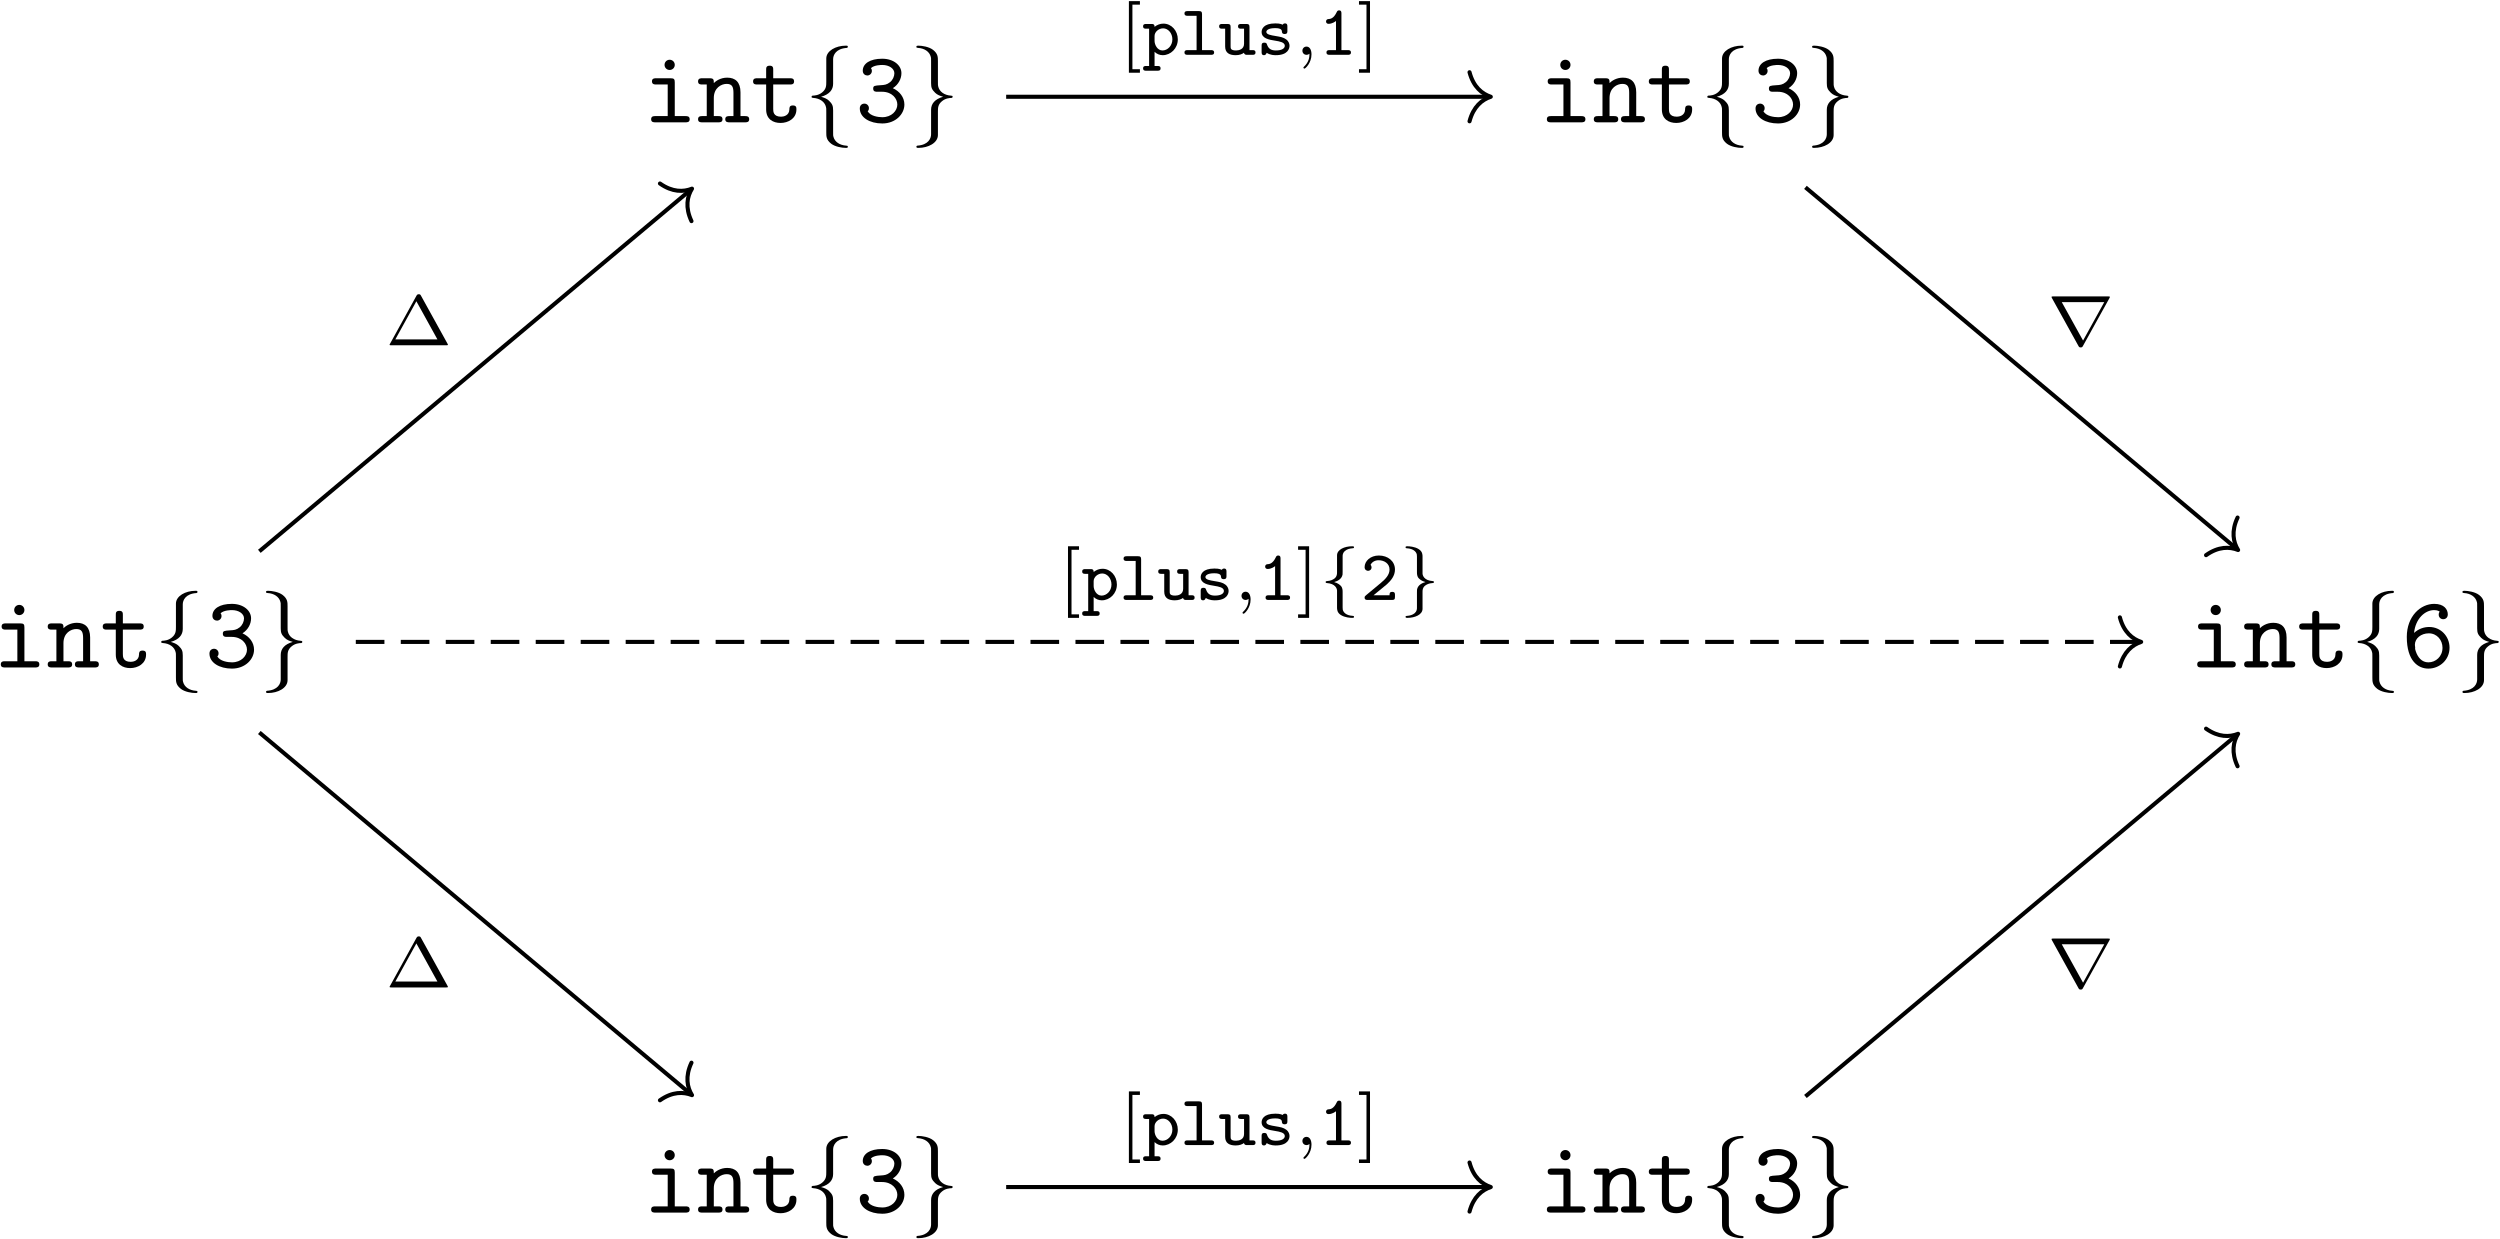 <?xml version="1.0" encoding="UTF-8"?>
<svg xmlns="http://www.w3.org/2000/svg" xmlns:xlink="http://www.w3.org/1999/xlink" width="1754pt" height="869pt" viewBox="0 0 1754 869" version="1.1"><!--latexit:AAAJN3jazVVNbBvHFZ7hOIksRyZl58dx4mRj0VFSy7ZEiaakxI2HpPgjiaT4K5Ja
Rl3uLpdLLndXu7OiSJbAHIKghwa9FAjaBmmiIEBTBPlDkv4BPQRJUARF0NjuH4Ki
SA7toT3lmkuHouo/OGhPRWew2Hlv3pv3ve89zFRNTbXJ9PQV6EIHbrv9jtGid1u2
bNXQS17BEusqk3JeYphFr1FtyCKxjwD4zIubHncyuyJ3ZAnvG306cjBnGQah8A3P
w4fuPPXI5KOPfeP01Jmz5/yPP3ExvLySzpQ3nhLkWqNlEifv1R1Nuzx22O057l1P
Zs825Y5dZv/9IAWvqAm2/er4kaN33X3Pvcfuoy6K6AF6G72d3kFH6EE6+ur9D5x4
8CHu4ZMT9BC9kx6mbjpOj9P76Qn6IOWKVcGWNVWX86KhGVauZUhynqhEk4umJQut
qiZXWoKiqzVVFAhLNycJRGZpVQWxqViGo0uhgWPZNhxLlHPyDpkA++Py9IzbNzuX
T2Yz0SCfzO4ZZk1BlCPTHJvAA+nYpfOB+YXyMA1daMnF4VK21/cdducXi8lsai9f
j+uS+8I3nywxAmxiqbpCPWvsABzc4znhEIHhze7tvIxDA7+hcHnJHYnG4ldlBgYT
tqo6RLbpEXofPbrp+RsvGaLTknWyh2DDb5JKT7CIKmpyf5R3bJlBbwqKvMGWA6h2
pbdHWp87xTQSVzMs9umE29Ne79ETWrbdaVWZZUsgdfvmvYHyVnsbDqnNV3qqbjKg
ujgMVHM0jhgc6ZgyJ6kWo0XrsIUgWirDyol1wRJEwprzhihEbXbPiFJ/dNBMq8m1
lxL0rpdS9G56rJDMRhjqK9lc3l1YL5aYnFW7MiOrFtEExWZykmU7cfHRYVk9HnoP
vbeQMHRBNBj7fGX/hF1+kYmb32LshlVx0CyC1dndHCir4qbnyHWkS8M67EqLt9RP
XAwOY11S3HV10PdEZQjw+60vlOefv0AfYEc2NRY2zJpxt7k46DR9di4yw7EJ6Nig
3luxOH1or7LjB+KnuDohpr147tyAB1E621HFuiPodl3Wz0ryuYnkXFyRlAVlWTGV
roqLuFrAwbaONSXS2Uksl3FQCRrBKC4WlnFYDIZxtB0RS800lsJ6DGO1i+ecNk7s
iHhbjUW16VZxrRk3O2aJ5MzkemC1MXs+XC81zFSra8u4uZ7HrWR6p0yW9KrejoRS
hlpYbioJs57PRJszjayvpQSELqt7sFmW17ZXWys4utXOWL5Gw3BO1wPRWX25pdoK
Xg2mfVsFM+VsBTCOdstCI5jGqWo7s4JxWQmmlnDIl42mlVQwGO84ps+fxmoi3p5b
WA6QYtUXP1NKxjVVa5Qyndx0IDHdWEvjjJbAIV07Ha7PlBppvJ6KJRQ957OSISeO
hVT9fLEbF0I77eWaFDPszNaCWp+fdiJKeP6Mmi9tJ3RDaQvzeKVr5fxiIhSrCbhe
jktzxrYQW/LrwbiSnZtN+Q11ScwtxapL/nhkIeIPZ0LGfEyL1dOzgUTNnxdzoezO
jJjBeJSvyoqq94a1629YRptjnX2h7ihyZZT7X4xHOJ4QTtUJ35vl+xwvWAzEhmVN
cSd7bKe3YWqOPTVT6fdPVpjx19lLzJ7X2S0lMLOB3fWD50dv6eQMnMKyRgZON5w0
VE5e01q3QMT3fDyDNcVJAmt3qXJz2P+U+H9nf13C5wfY+f+LunBXWdjn+2vsnWt1
mbyZoFFe1qV/9x67eLbbm56jV1+bazfdy9ubi2AEjIPjwAseAz4QAHGwCtIgC9qg
D54G3wXPgRfAT8BPwWvgdfAmeBu8A94DPwe/BB+Aj8BvwMfgt+AT8DtwCVwBfwB/
Ap+Dv4N/gi/BV/AgPAw5eBrOwcchhkmYh+uwBJ+CKrRgF/bhM/A78Fn4HPwB/CH8
MXwLvgt/DT+En8DP4F/gX+Hnro9dn7ouu37v+qPrz67PXF+4/uH60vUVcqFDaAy5
0Tg6hk4gL5pEU2gBPYEwKqAS0lEbfRs9jZ5F30PfRz9CL6BX0GvodfQu+hn6BfrV
yMjI2Mj+U++C+y/+DrhhjEz+CzFUxF0=-->
<defs>
<g>
<symbol overflow="visible" id="glyph0-0">
<path style="stroke:none;" d=""/>
</symbol>
<symbol overflow="visible" id="glyph0-1">
<path style="stroke:none;" d="M 22.172 -27.969 C 22.172 -30.203 21.734 -30.922 19.297 -30.922 L 9.109 -30.922 C 8.031 -30.922 6.172 -30.922 6.172 -28.766 C 6.172 -26.547 8.031 -26.547 9.109 -26.547 L 17.219 -26.547 L 17.219 -4.375 L 8.531 -4.375 C 7.391 -4.375 5.594 -4.375 5.594 -2.156 C 5.594 0 7.453 0 8.531 0 L 29.703 0 C 30.781 0 32.641 0 32.641 -2.156 C 32.641 -4.375 30.781 -4.375 29.703 -4.375 L 22.172 -4.375 Z M 22.172 -40.312 C 22.172 -42.328 20.594 -43.906 18.578 -43.906 C 16.578 -43.906 15 -42.328 15 -40.312 C 15 -38.312 16.578 -36.734 18.578 -36.734 C 20.594 -36.734 22.172 -38.312 22.172 -40.312 Z M 22.172 -40.312 "/>
</symbol>
<symbol overflow="visible" id="glyph0-2">
<path style="stroke:none;" d="M 11.906 -27.547 C 11.906 -29.844 11.906 -30.922 9.031 -30.922 L 3.797 -30.922 C 2.656 -30.922 0.859 -30.922 0.859 -28.688 C 0.859 -26.547 2.719 -26.547 3.734 -26.547 L 6.953 -26.547 L 6.953 -4.375 L 3.797 -4.375 C 2.656 -4.375 0.859 -4.375 0.859 -2.156 C 0.859 0 2.719 0 3.734 0 L 15.141 0 C 16.141 0 18 0 18 -2.156 C 18 -4.375 16.219 -4.375 15.062 -4.375 L 11.906 -4.375 L 11.906 -17.078 C 11.906 -24.25 17.219 -26.969 20.875 -26.969 C 24.672 -26.969 25.688 -24.969 25.688 -20.656 L 25.688 -4.375 L 22.891 -4.375 C 21.734 -4.375 19.938 -4.375 19.938 -2.156 C 19.938 0 21.875 0 22.891 0 L 33.859 0 C 34.859 0 36.734 0 36.734 -2.156 C 36.734 -4.375 34.938 -4.375 33.781 -4.375 L 30.625 -4.375 L 30.625 -21.016 C 30.625 -28.266 26.969 -31.344 21.312 -31.344 C 16.5 -31.344 13.266 -28.906 11.906 -27.547 Z M 11.906 -27.547 "/>
</symbol>
<symbol overflow="visible" id="glyph0-3">
<path style="stroke:none;" d="M 15.922 -26.547 L 27.688 -26.547 C 28.766 -26.547 30.562 -26.547 30.562 -28.688 C 30.562 -30.922 28.844 -30.922 27.688 -30.922 L 15.922 -30.922 L 15.922 -36.797 C 15.922 -38.156 15.922 -39.734 13.484 -39.734 C 10.969 -39.734 10.969 -38.234 10.969 -36.797 L 10.969 -30.922 L 4.734 -30.922 C 3.594 -30.922 1.797 -30.922 1.797 -28.688 C 1.797 -26.547 3.594 -26.547 4.656 -26.547 L 10.969 -26.547 L 10.969 -9.031 C 10.969 -2.156 15.859 0.438 21.094 0.438 C 26.391 0.438 32.203 -2.656 32.203 -9.031 C 32.203 -10.328 32.203 -11.844 29.703 -11.844 C 27.328 -11.844 27.266 -10.328 27.266 -9.109 C 27.188 -4.656 23.094 -3.953 21.453 -3.953 C 15.922 -3.953 15.922 -7.672 15.922 -9.469 Z M 15.922 -26.547 "/>
</symbol>
<symbol overflow="visible" id="glyph0-4">
<path style="stroke:none;" d="M 26.328 -23.953 C 30.344 -26.547 32.359 -30.625 32.359 -34.5 C 32.359 -39.812 27.109 -44.625 18.859 -44.625 C 10.266 -44.625 5.234 -41.172 5.234 -36.219 C 5.234 -33.859 7.031 -32.859 8.469 -32.859 C 9.969 -32.859 11.625 -34.078 11.625 -36.078 C 11.625 -37.094 11.188 -37.797 10.969 -38.016 C 13.203 -40.25 18.297 -40.25 18.938 -40.25 C 23.812 -40.25 27.406 -37.656 27.406 -34.438 C 27.406 -32.281 26.328 -29.766 24.391 -28.188 C 22.094 -26.328 20.297 -26.188 17.719 -26.047 C 13.625 -25.75 12.547 -25.75 12.547 -23.672 C 12.547 -21.453 14.281 -21.453 15.422 -21.453 L 18.719 -21.453 C 25.828 -21.453 29.484 -16.641 29.484 -12.484 C 29.484 -8.109 25.469 -3.594 18.938 -3.594 C 16.062 -3.594 10.547 -4.375 8.688 -7.75 C 9.031 -8.109 9.547 -8.531 9.547 -9.969 C 9.547 -11.688 8.172 -13.125 6.391 -13.125 C 4.734 -13.125 3.156 -12.047 3.156 -9.75 C 3.156 -3.375 10.109 0.797 18.938 0.797 C 28.328 0.797 34.438 -5.812 34.438 -12.484 C 34.438 -17.578 31.062 -21.812 26.328 -23.953 Z M 26.328 -23.953 "/>
</symbol>
<symbol overflow="visible" id="glyph0-5">
<path style="stroke:none;" d="M 8.891 -24.25 C 9.906 -34.359 16.641 -40.25 22.953 -40.25 C 25.391 -40.25 26.547 -39.453 26.906 -39.094 C 26.547 -38.734 26.188 -38.312 26.188 -37.016 C 26.188 -35.297 27.469 -33.859 29.344 -33.859 C 31.125 -33.859 32.562 -35.078 32.562 -37.234 C 32.562 -40.75 29.984 -44.625 23.031 -44.625 C 13.422 -44.625 3.797 -35.938 3.797 -21.453 C 3.797 -4.453 11.844 0.797 18.938 0.797 C 26.75 0.797 33.781 -5.234 33.781 -13.844 C 33.781 -22.016 27.469 -28.406 19.578 -28.406 C 15.859 -28.406 12.125 -27.188 8.891 -24.25 Z M 18.938 -3.594 C 14.281 -3.594 11.484 -7.109 10.047 -11.484 C 9.906 -11.906 9.828 -12.344 9.688 -12.766 C 9.688 -12.766 9.609 -13.062 9.609 -13.062 C 9.609 -13.062 9.688 -13.703 9.688 -13.703 C 9.609 -14.203 9.469 -15.422 9.469 -15.922 C 9.469 -20.375 13.766 -23.953 19.219 -23.953 C 25.031 -23.953 28.844 -19.156 28.844 -13.844 C 28.844 -7.672 24.109 -3.594 18.938 -3.594 Z M 18.938 -3.594 "/>
</symbol>
<symbol overflow="visible" id="glyph1-0">
<path style="stroke:none;" d=""/>
</symbol>
<symbol overflow="visible" id="glyph1-1">
<path style="stroke:none;" d="M 20.297 -44.266 C 20.297 -47.125 22.172 -51.719 29.984 -52.219 C 30.344 -52.297 30.625 -52.578 30.625 -53.016 C 30.625 -53.797 30.062 -53.797 29.266 -53.797 C 22.094 -53.797 15.562 -50.141 15.5 -44.828 L 15.5 -28.484 C 15.5 -25.688 15.5 -23.391 12.625 -21.016 C 10.109 -18.938 7.391 -18.797 5.812 -18.719 C 5.453 -18.656 5.172 -18.359 5.172 -17.938 C 5.172 -17.219 5.594 -17.219 6.312 -17.141 C 11.047 -16.859 14.484 -14.281 15.281 -10.766 C 15.5 -9.969 15.5 -9.828 15.5 -7.25 L 15.5 6.953 C 15.5 9.969 15.5 12.266 18.938 15 C 21.734 17.141 26.469 17.938 29.266 17.938 C 30.062 17.938 30.625 17.938 30.625 17.141 C 30.625 16.422 30.203 16.422 29.484 16.359 C 24.969 16.062 21.453 13.766 20.516 10.109 C 20.297 9.469 20.297 9.328 20.297 6.75 L 20.297 -8.328 C 20.297 -11.625 19.734 -12.844 17.438 -15.141 C 15.922 -16.641 13.844 -17.359 11.844 -17.938 C 17.719 -19.578 20.297 -22.891 20.297 -27.047 Z M 20.297 -44.266 "/>
</symbol>
<symbol overflow="visible" id="glyph1-2">
<path style="stroke:none;" d="M 15.5 8.391 C 15.5 11.266 13.625 15.859 5.812 16.359 C 5.453 16.422 5.172 16.719 5.172 17.141 C 5.172 17.938 5.953 17.938 6.594 17.938 C 13.562 17.938 20.234 14.422 20.297 8.969 L 20.297 -7.391 C 20.297 -10.188 20.297 -12.484 23.172 -14.844 C 25.688 -16.922 28.406 -17.078 29.984 -17.141 C 30.344 -17.219 30.625 -17.5 30.625 -17.938 C 30.625 -18.656 30.203 -18.656 29.484 -18.719 C 24.75 -19.016 21.312 -21.594 20.516 -25.109 C 20.297 -25.891 20.297 -26.047 20.297 -28.625 L 20.297 -42.828 C 20.297 -45.844 20.297 -48.141 16.859 -50.859 C 13.984 -53.078 9.031 -53.797 6.594 -53.797 C 5.953 -53.797 5.172 -53.797 5.172 -53.016 C 5.172 -52.297 5.594 -52.297 6.312 -52.219 C 10.828 -51.938 14.344 -49.641 15.281 -45.984 C 15.5 -45.344 15.5 -45.188 15.5 -42.609 L 15.5 -27.547 C 15.5 -24.25 16.062 -23.031 18.359 -20.734 C 19.875 -19.219 21.953 -18.5 23.953 -17.938 C 18.078 -16.281 15.5 -12.984 15.5 -8.828 Z M 15.5 8.391 "/>
</symbol>
<symbol overflow="visible" id="glyph2-0">
<path style="stroke:none;" d=""/>
</symbol>
<symbol overflow="visible" id="glyph2-1">
<path style="stroke:none;" d="M 14.562 12.562 L 14.562 10.094 L 9.297 10.094 L 9.297 -35.203 L 14.562 -35.203 L 14.562 -37.672 L 6.828 -37.672 L 6.828 12.562 Z M 14.562 12.562 "/>
</symbol>
<symbol overflow="visible" id="glyph2-2">
<path style="stroke:none;" d="M 9.344 -37.672 L 1.609 -37.672 L 1.609 -35.203 L 6.875 -35.203 L 6.875 10.094 L 1.609 10.094 L 1.609 12.562 L 9.344 12.562 Z M 9.344 -37.672 "/>
</symbol>
<symbol overflow="visible" id="glyph2-3">
<path style="stroke:none;" d="M 25.156 -34.656 C 24.656 -35.562 24.5 -35.812 23.5 -35.812 C 22.906 -35.812 22.391 -35.656 21.953 -34.859 L 3.422 -1.203 C 3.062 -0.656 3.062 -0.547 3.062 -0.5 C 3.062 0 3.469 0 4.266 0 L 42.781 0 C 43.594 0 43.984 0 43.984 -0.5 C 43.984 -0.547 43.984 -0.656 43.641 -1.203 Z M 21.844 -30.891 L 36.609 -4.125 L 7.078 -4.125 Z M 21.844 -30.891 "/>
</symbol>
<symbol overflow="visible" id="glyph3-0">
<path style="stroke:none;" d=""/>
</symbol>
<symbol overflow="visible" id="glyph3-1">
<path style="stroke:none;" d="M 10.641 11.156 C 11.453 11.156 12.812 11.156 12.812 9.484 C 12.812 7.828 11.453 7.828 10.641 7.828 L 8.594 7.828 L 8.594 -2.109 C 10.141 -0.609 12.109 0.25 14.312 0.25 C 19.891 0.25 24.906 -4.469 24.906 -10.844 C 24.906 -16.922 20.438 -21.891 14.812 -21.891 C 12.453 -21.891 10.391 -21.047 8.594 -19.641 C 8.594 -21.641 7.484 -21.641 6.422 -21.641 L 2.719 -21.641 C 1.906 -21.641 0.547 -21.641 0.547 -19.984 C 0.547 -18.328 1.906 -18.328 2.719 -18.328 L 4.766 -18.328 L 4.766 7.828 L 2.719 7.828 C 1.906 7.828 0.547 7.828 0.547 9.484 C 0.547 11.156 1.906 11.156 2.719 11.156 Z M 8.594 -13.203 C 8.594 -16.125 11.547 -18.578 14.609 -18.578 C 18.125 -18.578 21.094 -15.172 21.094 -10.844 C 21.094 -6.281 17.672 -3.062 14.156 -3.062 C 10.453 -3.062 8.594 -7.234 8.594 -9.75 Z M 8.594 -13.203 "/>
</symbol>
<symbol overflow="visible" id="glyph3-2">
<path style="stroke:none;" d="M 15.219 -28.531 C 15.219 -30.234 14.719 -30.688 13.062 -30.688 L 5.125 -30.688 C 4.375 -30.688 2.906 -30.688 2.906 -29.031 C 2.906 -27.375 4.422 -27.375 5.125 -27.375 L 11.406 -27.375 L 11.406 -3.312 L 5.125 -3.312 C 4.375 -3.312 2.906 -3.312 2.906 -1.656 C 2.906 0 4.422 0 5.125 0 L 21.5 0 C 22.25 0 23.703 0 23.703 -1.656 C 23.703 -3.312 22.203 -3.312 21.5 -3.312 L 15.219 -3.312 Z M 15.219 -28.531 "/>
</symbol>
<symbol overflow="visible" id="glyph3-3">
<path style="stroke:none;" d="M 21.844 -19.484 C 21.844 -21.188 21.344 -21.641 19.688 -21.641 L 15.969 -21.641 C 15.172 -21.641 13.812 -21.641 13.812 -19.984 C 13.812 -18.328 15.172 -18.328 15.969 -18.328 L 18.031 -18.328 L 18.031 -7.781 C 18.031 -3.812 14.359 -3.062 12.453 -3.062 C 8.594 -3.062 8.594 -4.516 8.594 -5.969 L 8.594 -19.484 C 8.594 -21.188 8.078 -21.641 6.422 -21.641 L 2.719 -21.641 C 1.906 -21.641 0.547 -21.641 0.547 -19.984 C 0.547 -18.328 1.906 -18.328 2.719 -18.328 L 4.766 -18.328 L 4.766 -5.828 C 4.766 -1.203 7.938 0.25 12.156 0.25 C 14.812 0.25 16.719 -0.5 17.984 -1.453 C 18.234 0 19.438 0 20.188 0 L 23.906 0 C 24.703 0 26.062 0 26.062 -1.656 C 26.062 -3.312 24.703 -3.312 23.906 -3.312 L 21.844 -3.312 Z M 21.844 -19.484 "/>
</symbol>
<symbol overflow="visible" id="glyph3-4">
<path style="stroke:none;" d="M 21.75 -19.891 C 21.75 -20.641 21.75 -22.047 20.094 -22.047 C 18.938 -22.047 18.688 -21.438 18.531 -21.141 C 16.469 -22.047 14.469 -22.047 13.312 -22.047 C 4.766 -22.047 3.672 -17.828 3.672 -16.062 C 3.672 -11.406 8.938 -10.594 13.359 -9.891 C 16.062 -9.438 19.938 -8.844 19.938 -6.375 C 19.938 -4.562 18.031 -3.062 13.656 -3.062 C 10.547 -3.062 8.531 -4.125 7.484 -7.125 C 7.234 -7.938 7.031 -8.531 5.578 -8.531 C 3.672 -8.531 3.672 -7.281 3.672 -6.375 L 3.672 -1.906 C 3.672 -1.156 3.672 0.25 5.328 0.25 C 5.828 0.25 6.734 0.094 7.234 -1.406 C 9.797 0.25 12.609 0.25 13.609 0.25 C 22.141 0.25 23.25 -4.469 23.25 -6.328 C 23.25 -7.531 22.844 -9.344 20.938 -10.797 C 18.938 -12.297 16.969 -12.609 13.453 -13.203 C 10.047 -13.766 6.984 -14.266 6.984 -16.062 C 6.984 -17.078 8.188 -18.734 13.203 -18.734 C 17.734 -18.734 17.875 -17.125 17.922 -16.219 C 18.031 -14.609 19.281 -14.609 19.844 -14.609 C 21.75 -14.609 21.75 -15.812 21.75 -16.766 Z M 21.75 -19.891 "/>
</symbol>
<symbol overflow="visible" id="glyph3-5">
<path style="stroke:none;" d="M 15.969 -29.031 C 15.969 -29.781 15.969 -31.188 14.312 -31.188 C 13.25 -31.188 12.953 -30.531 12.703 -30.031 C 10.5 -25.359 8.188 -25.156 6.625 -25.062 C 5.922 -25.016 5.172 -24.406 5.172 -23.406 C 5.172 -22.797 5.469 -21.75 6.984 -21.75 C 9.391 -21.75 11.5 -23.203 12.156 -23.75 L 12.156 -3.312 L 7.688 -3.312 C 6.938 -3.312 5.469 -3.312 5.469 -1.656 C 5.469 0 6.984 0 7.688 0 L 20.438 0 C 21.188 0 22.656 0 22.656 -1.656 C 22.656 -3.312 21.141 -3.312 20.438 -3.312 L 15.969 -3.312 Z M 15.969 -29.031 "/>
</symbol>
<symbol overflow="visible" id="glyph3-6">
<path style="stroke:none;" d="M 3.609 -3.266 C 2.969 -2.719 2.656 -2.453 2.656 -1.656 C 2.656 0 4.125 0 4.875 0 L 21.797 0 C 23.453 0 23.953 -0.406 23.953 -2.156 L 23.953 -3.516 C 23.953 -4.469 23.953 -5.672 22.047 -5.672 C 20.141 -5.672 20.141 -4.516 20.141 -3.312 L 8.938 -3.312 C 12.609 -6.422 16.625 -9.547 18.281 -11 C 21.141 -13.609 23.953 -16.875 23.953 -21.344 C 23.953 -27.266 18.938 -31.188 12.656 -31.188 C 6.734 -31.188 2.656 -27.312 2.656 -23.047 C 2.656 -20.891 4.375 -20.438 5.125 -20.438 C 6.172 -20.438 7.531 -21.25 7.531 -22.906 C 7.531 -23.5 7.281 -24.203 6.828 -24.609 C 7.688 -26.469 9.75 -27.875 12.453 -27.875 C 16.469 -27.875 20.141 -25.562 20.141 -21.344 C 20.141 -17.625 17.281 -14.656 14.219 -12.109 Z M 3.609 -3.266 "/>
</symbol>
<symbol overflow="visible" id="glyph4-0">
<path style="stroke:none;" d=""/>
</symbol>
<symbol overflow="visible" id="glyph4-1">
<path style="stroke:none;" d="M 10.594 -0.797 C 10.594 1.953 10.094 5.172 6.672 8.391 C 6.484 8.594 6.328 8.734 6.328 8.984 C 6.328 9.344 6.734 9.688 7.031 9.688 C 7.734 9.688 12 5.672 12 -0.297 C 12 -3.422 10.797 -5.781 8.484 -5.781 C 6.828 -5.781 5.625 -4.469 5.625 -2.906 C 5.625 -1.312 6.781 0 8.531 0 C 9.75 0 10.547 -0.797 10.594 -0.797 Z M 10.594 -0.797 "/>
</symbol>
<symbol overflow="visible" id="glyph5-0">
<path style="stroke:none;" d=""/>
</symbol>
<symbol overflow="visible" id="glyph5-1">
<path style="stroke:none;" d="M 44.047 -33 C 44.094 -33.094 44.391 -33.594 44.391 -33.844 C 44.391 -34.297 43.984 -34.297 43.094 -34.297 L 4.766 -34.297 C 3.859 -34.297 3.469 -34.297 3.469 -33.844 C 3.469 -33.594 3.766 -33.141 3.812 -33 L 22.25 0.297 C 22.703 1.156 22.906 1.5 23.906 1.5 C 24.906 1.5 25.109 1.203 25.516 0.453 Z M 10.641 -30.281 L 40.469 -30.281 L 25.609 -3.359 L 25.562 -3.359 Z M 10.641 -30.281 "/>
</symbol>
<symbol overflow="visible" id="glyph5-2">
<path style="stroke:none;" d="M 16.625 -30.438 C 16.625 -31.438 16.625 -32.938 18.172 -34.344 C 19.688 -35.656 21.594 -36.109 23.547 -36.266 C 24.25 -36.312 24.609 -36.312 24.609 -36.969 C 24.609 -37.672 24.109 -37.672 23.359 -37.672 C 17.984 -37.672 12.75 -35.406 12.703 -31.344 L 12.703 -19.531 C 12.703 -18.234 12.703 -16.625 11.047 -15.172 C 9.844 -14.219 8.234 -13.406 5.719 -13.25 C 5.125 -13.203 4.719 -13.203 4.719 -12.562 C 4.719 -11.906 5.172 -11.906 5.578 -11.859 C 11.547 -11.453 12.656 -7.984 12.703 -6.578 L 12.703 5.219 C 12.703 6.578 12.703 8.844 15.359 10.547 C 18.172 12.359 22.094 12.562 23.359 12.562 C 24.109 12.562 24.609 12.562 24.609 11.859 C 24.609 11.203 24.156 11.156 23.75 11.156 C 19.031 10.891 17.125 8.641 16.719 6.781 C 16.625 6.281 16.625 5.922 16.625 5.219 L 16.625 -5.328 C 16.625 -6.781 16.625 -8.594 15.312 -9.938 C 14.609 -10.594 13.453 -11.797 10.641 -12.562 C 12.656 -13.109 16.016 -14.469 16.578 -17.875 C 16.625 -18.172 16.625 -18.281 16.625 -19.891 Z M 16.625 -30.438 "/>
</symbol>
<symbol overflow="visible" id="glyph5-3">
<path style="stroke:none;" d="M 16.625 -5.578 C 16.625 -6.875 16.625 -8.484 18.281 -9.938 C 19.484 -10.891 21.094 -11.703 23.609 -11.859 C 24.203 -11.906 24.609 -11.906 24.609 -12.562 C 24.609 -13.203 24.156 -13.203 23.75 -13.25 C 17.781 -13.656 16.672 -17.125 16.625 -18.531 L 16.625 -30.328 C 16.625 -31.688 16.625 -33.953 13.953 -35.656 C 11.156 -37.469 7.234 -37.672 5.969 -37.672 C 5.266 -37.672 4.719 -37.672 4.719 -36.969 C 4.719 -36.312 5.172 -36.266 5.578 -36.266 C 10.297 -36 12.203 -33.75 12.609 -31.891 C 12.703 -31.391 12.703 -31.031 12.703 -30.328 L 12.703 -19.781 C 12.703 -18.328 12.703 -16.516 14.016 -15.172 C 14.719 -14.516 15.875 -13.312 18.688 -12.562 C 16.672 -12 13.312 -10.641 12.75 -7.234 C 12.703 -6.938 12.703 -6.828 12.703 -5.219 L 12.703 5.328 C 12.703 6.328 12.703 7.828 11.156 9.234 C 9.641 10.547 7.734 11 5.781 11.156 C 5.078 11.203 4.719 11.203 4.719 11.859 C 4.719 12.562 5.266 12.562 5.969 12.562 C 11.344 12.562 16.578 10.297 16.625 6.234 Z M 16.625 -5.578 "/>
</symbol>
</g>
</defs>
<g id="surface1">
<g style="fill:rgb(0%,0%,0%);fill-opacity:1;">
  <use xlink:href="#glyph0-1" x="451.244" y="85.826"/>
  <use xlink:href="#glyph0-2" x="488.903" y="85.826"/>
  <use xlink:href="#glyph0-3" x="526.561" y="85.826"/>
</g>
<g style="fill:rgb(0%,0%,0%);fill-opacity:1;">
  <use xlink:href="#glyph1-1" x="564.219" y="85.826"/>
</g>
<g style="fill:rgb(0%,0%,0%);fill-opacity:1;">
  <use xlink:href="#glyph0-4" x="600.082" y="85.826"/>
</g>
<g style="fill:rgb(0%,0%,0%);fill-opacity:1;">
  <use xlink:href="#glyph1-2" x="637.746" y="85.826"/>
</g>
<g style="fill:rgb(0%,0%,0%);fill-opacity:1;">
  <use xlink:href="#glyph0-1" x="1079.689" y="85.826"/>
  <use xlink:href="#glyph0-2" x="1117.347" y="85.826"/>
  <use xlink:href="#glyph0-3" x="1155.006" y="85.826"/>
</g>
<g style="fill:rgb(0%,0%,0%);fill-opacity:1;">
  <use xlink:href="#glyph1-1" x="1192.664" y="85.826"/>
</g>
<g style="fill:rgb(0%,0%,0%);fill-opacity:1;">
  <use xlink:href="#glyph0-4" x="1228.527" y="85.826"/>
</g>
<g style="fill:rgb(0%,0%,0%);fill-opacity:1;">
  <use xlink:href="#glyph1-2" x="1266.183" y="85.826"/>
</g>
<g style="fill:rgb(0%,0%,0%);fill-opacity:1;">
  <use xlink:href="#glyph0-1" x="-5.042" y="468.297"/>
  <use xlink:href="#glyph0-2" x="32.617" y="468.297"/>
  <use xlink:href="#glyph0-3" x="70.276" y="468.297"/>
</g>
<g style="fill:rgb(0%,0%,0%);fill-opacity:1;">
  <use xlink:href="#glyph1-1" x="107.934" y="468.297"/>
</g>
<g style="fill:rgb(0%,0%,0%);fill-opacity:1;">
  <use xlink:href="#glyph0-4" x="143.797" y="468.297"/>
</g>
<g style="fill:rgb(0%,0%,0%);fill-opacity:1;">
  <use xlink:href="#glyph1-2" x="181.46" y="468.297"/>
</g>
<g style="fill:rgb(0%,0%,0%);fill-opacity:1;">
  <use xlink:href="#glyph0-1" x="1535.974" y="468.297"/>
  <use xlink:href="#glyph0-2" x="1573.633" y="468.297"/>
  <use xlink:href="#glyph0-3" x="1611.292" y="468.297"/>
</g>
<g style="fill:rgb(0%,0%,0%);fill-opacity:1;">
  <use xlink:href="#glyph1-1" x="1648.95" y="468.297"/>
</g>
<g style="fill:rgb(0%,0%,0%);fill-opacity:1;">
  <use xlink:href="#glyph0-5" x="1684.813" y="468.297"/>
</g>
<g style="fill:rgb(0%,0%,0%);fill-opacity:1;">
  <use xlink:href="#glyph1-2" x="1722.476" y="468.297"/>
</g>
<g style="fill:rgb(0%,0%,0%);fill-opacity:1;">
  <use xlink:href="#glyph0-1" x="451.244" y="850.761"/>
  <use xlink:href="#glyph0-2" x="488.903" y="850.761"/>
  <use xlink:href="#glyph0-3" x="526.561" y="850.761"/>
</g>
<g style="fill:rgb(0%,0%,0%);fill-opacity:1;">
  <use xlink:href="#glyph1-1" x="564.219" y="850.761"/>
</g>
<g style="fill:rgb(0%,0%,0%);fill-opacity:1;">
  <use xlink:href="#glyph0-4" x="600.082" y="850.761"/>
</g>
<g style="fill:rgb(0%,0%,0%);fill-opacity:1;">
  <use xlink:href="#glyph1-2" x="637.746" y="850.761"/>
</g>
<g style="fill:rgb(0%,0%,0%);fill-opacity:1;">
  <use xlink:href="#glyph0-1" x="1079.689" y="850.761"/>
  <use xlink:href="#glyph0-2" x="1117.347" y="850.761"/>
  <use xlink:href="#glyph0-3" x="1155.006" y="850.761"/>
</g>
<g style="fill:rgb(0%,0%,0%);fill-opacity:1;">
  <use xlink:href="#glyph1-1" x="1192.664" y="850.761"/>
</g>
<g style="fill:rgb(0%,0%,0%);fill-opacity:1;">
  <use xlink:href="#glyph0-4" x="1228.527" y="850.761"/>
</g>
<g style="fill:rgb(0%,0%,0%);fill-opacity:1;">
  <use xlink:href="#glyph1-2" x="1266.183" y="850.761"/>
</g>
<path style="fill:none;stroke-width:0.398;stroke-linecap:butt;stroke-linejoin:miter;stroke:rgb(0%,0%,0%);stroke-opacity:1;stroke-miterlimit:10;" d="M -23.712 53.121 L 23.313 53.121 " transform="matrix(7.2,0,0,-7.2,876.649,450.362)"/>
<path style="fill:none;stroke-width:0.398;stroke-linecap:round;stroke-linejoin:round;stroke:rgb(0%,0%,0%);stroke-opacity:1;stroke-miterlimit:10;" d="M -2.072 2.391 C -1.694 0.956 -0.85 0.279 0 -0 C -0.85 -0.279 -1.694 -0.957 -2.072 -2.391 " transform="matrix(7.2,0,0,-7.2,1045.936,67.89)"/>
<g style="fill:rgb(0%,0%,0%);fill-opacity:1;">
  <use xlink:href="#glyph2-1" x="785.202" y="38.464"/>
</g>
<g style="fill:rgb(0%,0%,0%);fill-opacity:1;">
  <use xlink:href="#glyph3-1" x="801.445" y="38.464"/>
  <use xlink:href="#glyph3-2" x="828.122" y="38.464"/>
  <use xlink:href="#glyph3-3" x="854.799" y="38.464"/>
  <use xlink:href="#glyph3-4" x="881.477" y="38.464"/>
</g>
<g style="fill:rgb(0%,0%,0%);fill-opacity:1;">
  <use xlink:href="#glyph4-1" x="908.142" y="38.464"/>
</g>
<g style="fill:rgb(0%,0%,0%);fill-opacity:1;">
  <use xlink:href="#glyph3-5" x="925.177" y="38.464"/>
</g>
<g style="fill:rgb(0%,0%,0%);fill-opacity:1;">
  <use xlink:href="#glyph2-2" x="951.853" y="38.464"/>
</g>
<path style="fill:none;stroke-width:0.398;stroke-linecap:butt;stroke-linejoin:miter;stroke:rgb(0%,0%,0%);stroke-opacity:1;stroke-miterlimit:10;" d="M 54.173 44.294 L 96.182 9.083 " transform="matrix(7.2,0,0,-7.2,876.649,450.362)"/>
<path style="fill:none;stroke-width:0.398;stroke-linecap:round;stroke-linejoin:round;stroke:rgb(0%,0%,0%);stroke-opacity:1;stroke-miterlimit:10;" d="M -2.072 2.391 C -1.694 0.957 -0.85 0.279 -0 0 C -0.85 -0.279 -1.694 -0.956 -2.072 -2.391 " transform="matrix(5.518,4.625,4.625,-5.518,1570.257,385.888)"/>
<g style="fill:rgb(0%,0%,0%);fill-opacity:1;">
  <use xlink:href="#glyph5-1" x="1435.894" y="242.253"/>
</g>
<path style="fill:none;stroke-width:0.398;stroke-linecap:butt;stroke-linejoin:miter;stroke:rgb(0%,0%,0%);stroke-opacity:1;stroke-miterlimit:10;" d="M -96.486 8.827 L -54.477 44.038 " transform="matrix(7.2,0,0,-7.2,876.649,450.362)"/>
<path style="fill:none;stroke-width:0.398;stroke-linecap:round;stroke-linejoin:round;stroke:rgb(0%,0%,0%);stroke-opacity:1;stroke-miterlimit:10;" d="M -2.072 2.391 C -1.694 0.956 -0.85 0.279 0 -0 C -0.85 -0.279 -1.693 -0.956 -2.072 -2.391 " transform="matrix(5.518,-4.625,-4.625,-5.518,485.514,132.364)"/>
<g style="fill:rgb(0%,0%,0%);fill-opacity:1;">
  <use xlink:href="#glyph2-3" x="270.286" y="242.253"/>
</g>
<path style="fill:none;stroke-width:0.398;stroke-linecap:butt;stroke-linejoin:miter;stroke:rgb(0%,0%,0%);stroke-opacity:1;stroke-miterlimit:10;" d="M -96.486 -8.827 L -54.477 -44.038 " transform="matrix(7.2,0,0,-7.2,876.649,450.362)"/>
<path style="fill:none;stroke-width:0.398;stroke-linecap:round;stroke-linejoin:round;stroke:rgb(0%,0%,0%);stroke-opacity:1;stroke-miterlimit:10;" d="M -2.072 2.391 C -1.693 0.956 -0.85 0.279 0 0 C -0.85 -0.279 -1.693 -0.956 -2.072 -2.391 " transform="matrix(5.518,4.625,4.625,-5.518,485.514,768.359)"/>
<g style="fill:rgb(0%,0%,0%);fill-opacity:1;">
  <use xlink:href="#glyph2-3" x="270.286" y="692.786"/>
</g>
<path style="fill:none;stroke-width:0.398;stroke-linecap:butt;stroke-linejoin:miter;stroke:rgb(0%,0%,0%);stroke-opacity:1;stroke-dasharray:2.789,1.594;stroke-miterlimit:10;" d="M -87.086 -0 L 86.687 -0 " transform="matrix(7.2,0,0,-7.2,876.649,450.362)"/>
<path style="fill:none;stroke-width:0.398;stroke-linecap:round;stroke-linejoin:round;stroke:rgb(0%,0%,0%);stroke-opacity:1;stroke-miterlimit:10;" d="M -2.072 2.391 C -1.694 0.956 -0.85 0.279 0 -0 C -0.85 -0.279 -1.694 -0.956 -2.072 -2.391 " transform="matrix(7.2,0,0,-7.2,1502.229,450.362)"/>
<g style="fill:rgb(0%,0%,0%);fill-opacity:1;">
  <use xlink:href="#glyph2-1" x="742.477" y="420.936"/>
</g>
<g style="fill:rgb(0%,0%,0%);fill-opacity:1;">
  <use xlink:href="#glyph3-1" x="758.713" y="420.936"/>
  <use xlink:href="#glyph3-2" x="785.39" y="420.936"/>
  <use xlink:href="#glyph3-3" x="812.067" y="420.936"/>
  <use xlink:href="#glyph3-4" x="838.745" y="420.936"/>
</g>
<g style="fill:rgb(0%,0%,0%);fill-opacity:1;">
  <use xlink:href="#glyph4-1" x="865.417" y="420.936"/>
</g>
<g style="fill:rgb(0%,0%,0%);fill-opacity:1;">
  <use xlink:href="#glyph3-5" x="882.452" y="420.936"/>
</g>
<g style="fill:rgb(0%,0%,0%);fill-opacity:1;">
  <use xlink:href="#glyph2-2" x="909.128" y="420.936"/>
</g>
<g style="fill:rgb(0%,0%,0%);fill-opacity:1;">
  <use xlink:href="#glyph5-2" x="925.364" y="420.936"/>
</g>
<g style="fill:rgb(0%,0%,0%);fill-opacity:1;">
  <use xlink:href="#glyph3-6" x="954.754" y="420.936"/>
</g>
<g style="fill:rgb(0%,0%,0%);fill-opacity:1;">
  <use xlink:href="#glyph5-3" x="981.43" y="420.936"/>
</g>
<path style="fill:none;stroke-width:0.398;stroke-linecap:butt;stroke-linejoin:miter;stroke:rgb(0%,0%,0%);stroke-opacity:1;stroke-miterlimit:10;" d="M -23.712 -53.121 L 23.313 -53.121 " transform="matrix(7.2,0,0,-7.2,876.649,450.362)"/>
<path style="fill:none;stroke-width:0.398;stroke-linecap:round;stroke-linejoin:round;stroke:rgb(0%,0%,0%);stroke-opacity:1;stroke-miterlimit:10;" d="M -2.072 2.391 C -1.694 0.956 -0.85 0.279 0 0 C -0.85 -0.279 -1.694 -0.956 -2.072 -2.391 " transform="matrix(7.2,0,0,-7.2,1045.936,832.833)"/>
<g style="fill:rgb(0%,0%,0%);fill-opacity:1;">
  <use xlink:href="#glyph2-1" x="785.202" y="803.4"/>
</g>
<g style="fill:rgb(0%,0%,0%);fill-opacity:1;">
  <use xlink:href="#glyph3-1" x="801.445" y="803.4"/>
  <use xlink:href="#glyph3-2" x="828.122" y="803.4"/>
  <use xlink:href="#glyph3-3" x="854.799" y="803.4"/>
  <use xlink:href="#glyph3-4" x="881.477" y="803.4"/>
</g>
<g style="fill:rgb(0%,0%,0%);fill-opacity:1;">
  <use xlink:href="#glyph4-1" x="908.142" y="803.4"/>
</g>
<g style="fill:rgb(0%,0%,0%);fill-opacity:1;">
  <use xlink:href="#glyph3-5" x="925.177" y="803.4"/>
</g>
<g style="fill:rgb(0%,0%,0%);fill-opacity:1;">
  <use xlink:href="#glyph2-2" x="951.853" y="803.4"/>
</g>
<path style="fill:none;stroke-width:0.398;stroke-linecap:butt;stroke-linejoin:miter;stroke:rgb(0%,0%,0%);stroke-opacity:1;stroke-miterlimit:10;" d="M 54.173 -44.294 L 96.182 -9.083 " transform="matrix(7.2,0,0,-7.2,876.649,450.362)"/>
<path style="fill:none;stroke-width:0.398;stroke-linecap:round;stroke-linejoin:round;stroke:rgb(0%,0%,0%);stroke-opacity:1;stroke-miterlimit:10;" d="M -2.072 2.391 C -1.694 0.957 -0.85 0.279 0 -0 C -0.85 -0.279 -1.694 -0.956 -2.072 -2.391 " transform="matrix(5.518,-4.625,-4.625,-5.518,1570.257,514.836)"/>
<g style="fill:rgb(0%,0%,0%);fill-opacity:1;">
  <use xlink:href="#glyph5-1" x="1435.894" y="692.786"/>
</g>
</g>
</svg>
